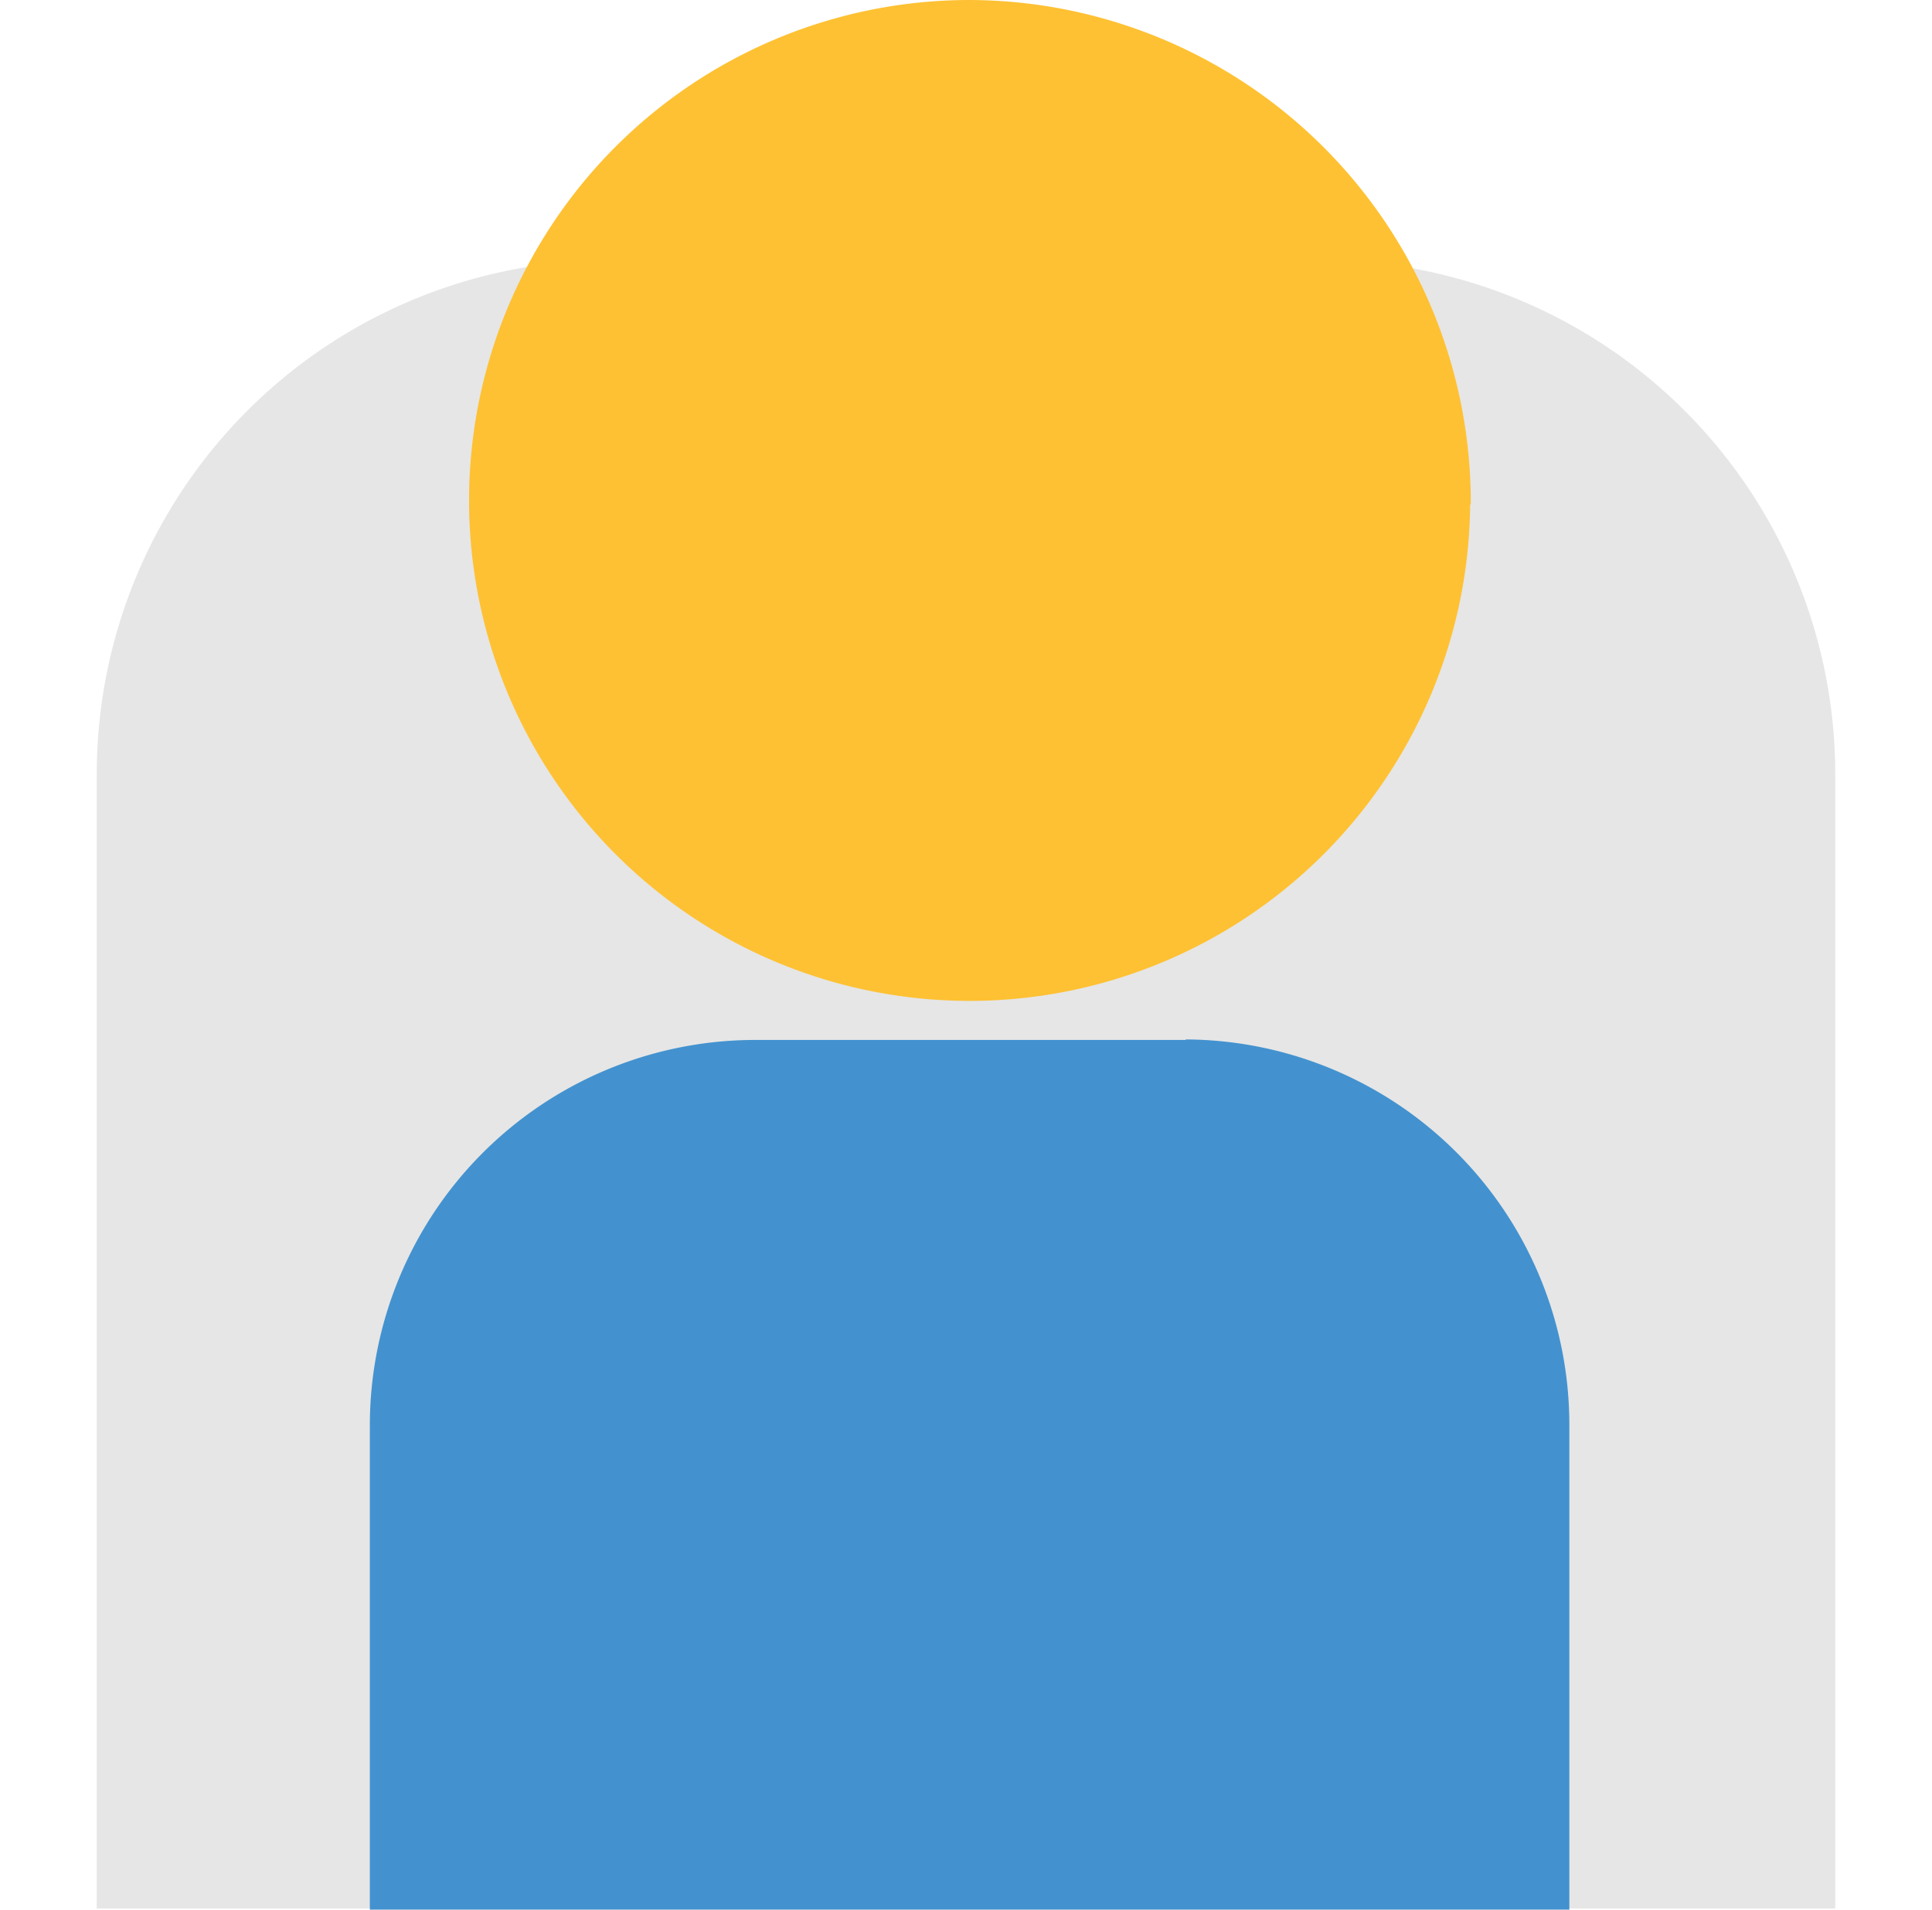 <svg id="Layer_1" data-name="Layer 1" xmlns="http://www.w3.org/2000/svg" viewBox="0 0 150.34 148.67">
  <defs>
    <style>
      .cls-1 {
        fill: #e6e6e6;
      }

      .cls-2 {
        fill: #fec133;
      }

      .cls-3 {
        fill: #4392cf;
      }
    </style>
  </defs>
  <g>
    <path class="cls-1" d="M103,20.25H47.31A40,40,0,0,0,7.53,60.36v88.18H142.81V60.36A40,40,0,0,0,103,20.25"/>
    <path class="cls-2" d="M114.4,39.26A38.95,38.95,0,1,1,75.45,0a39.11,39.11,0,0,1,39,39.26"/>
    <path class="cls-3" d="M92.27,80.94H58.64A30,30,0,0,0,28.78,111v37.63h93.34V111a30,30,0,0,0-29.85-30.1"/>
  </g>
</svg>
